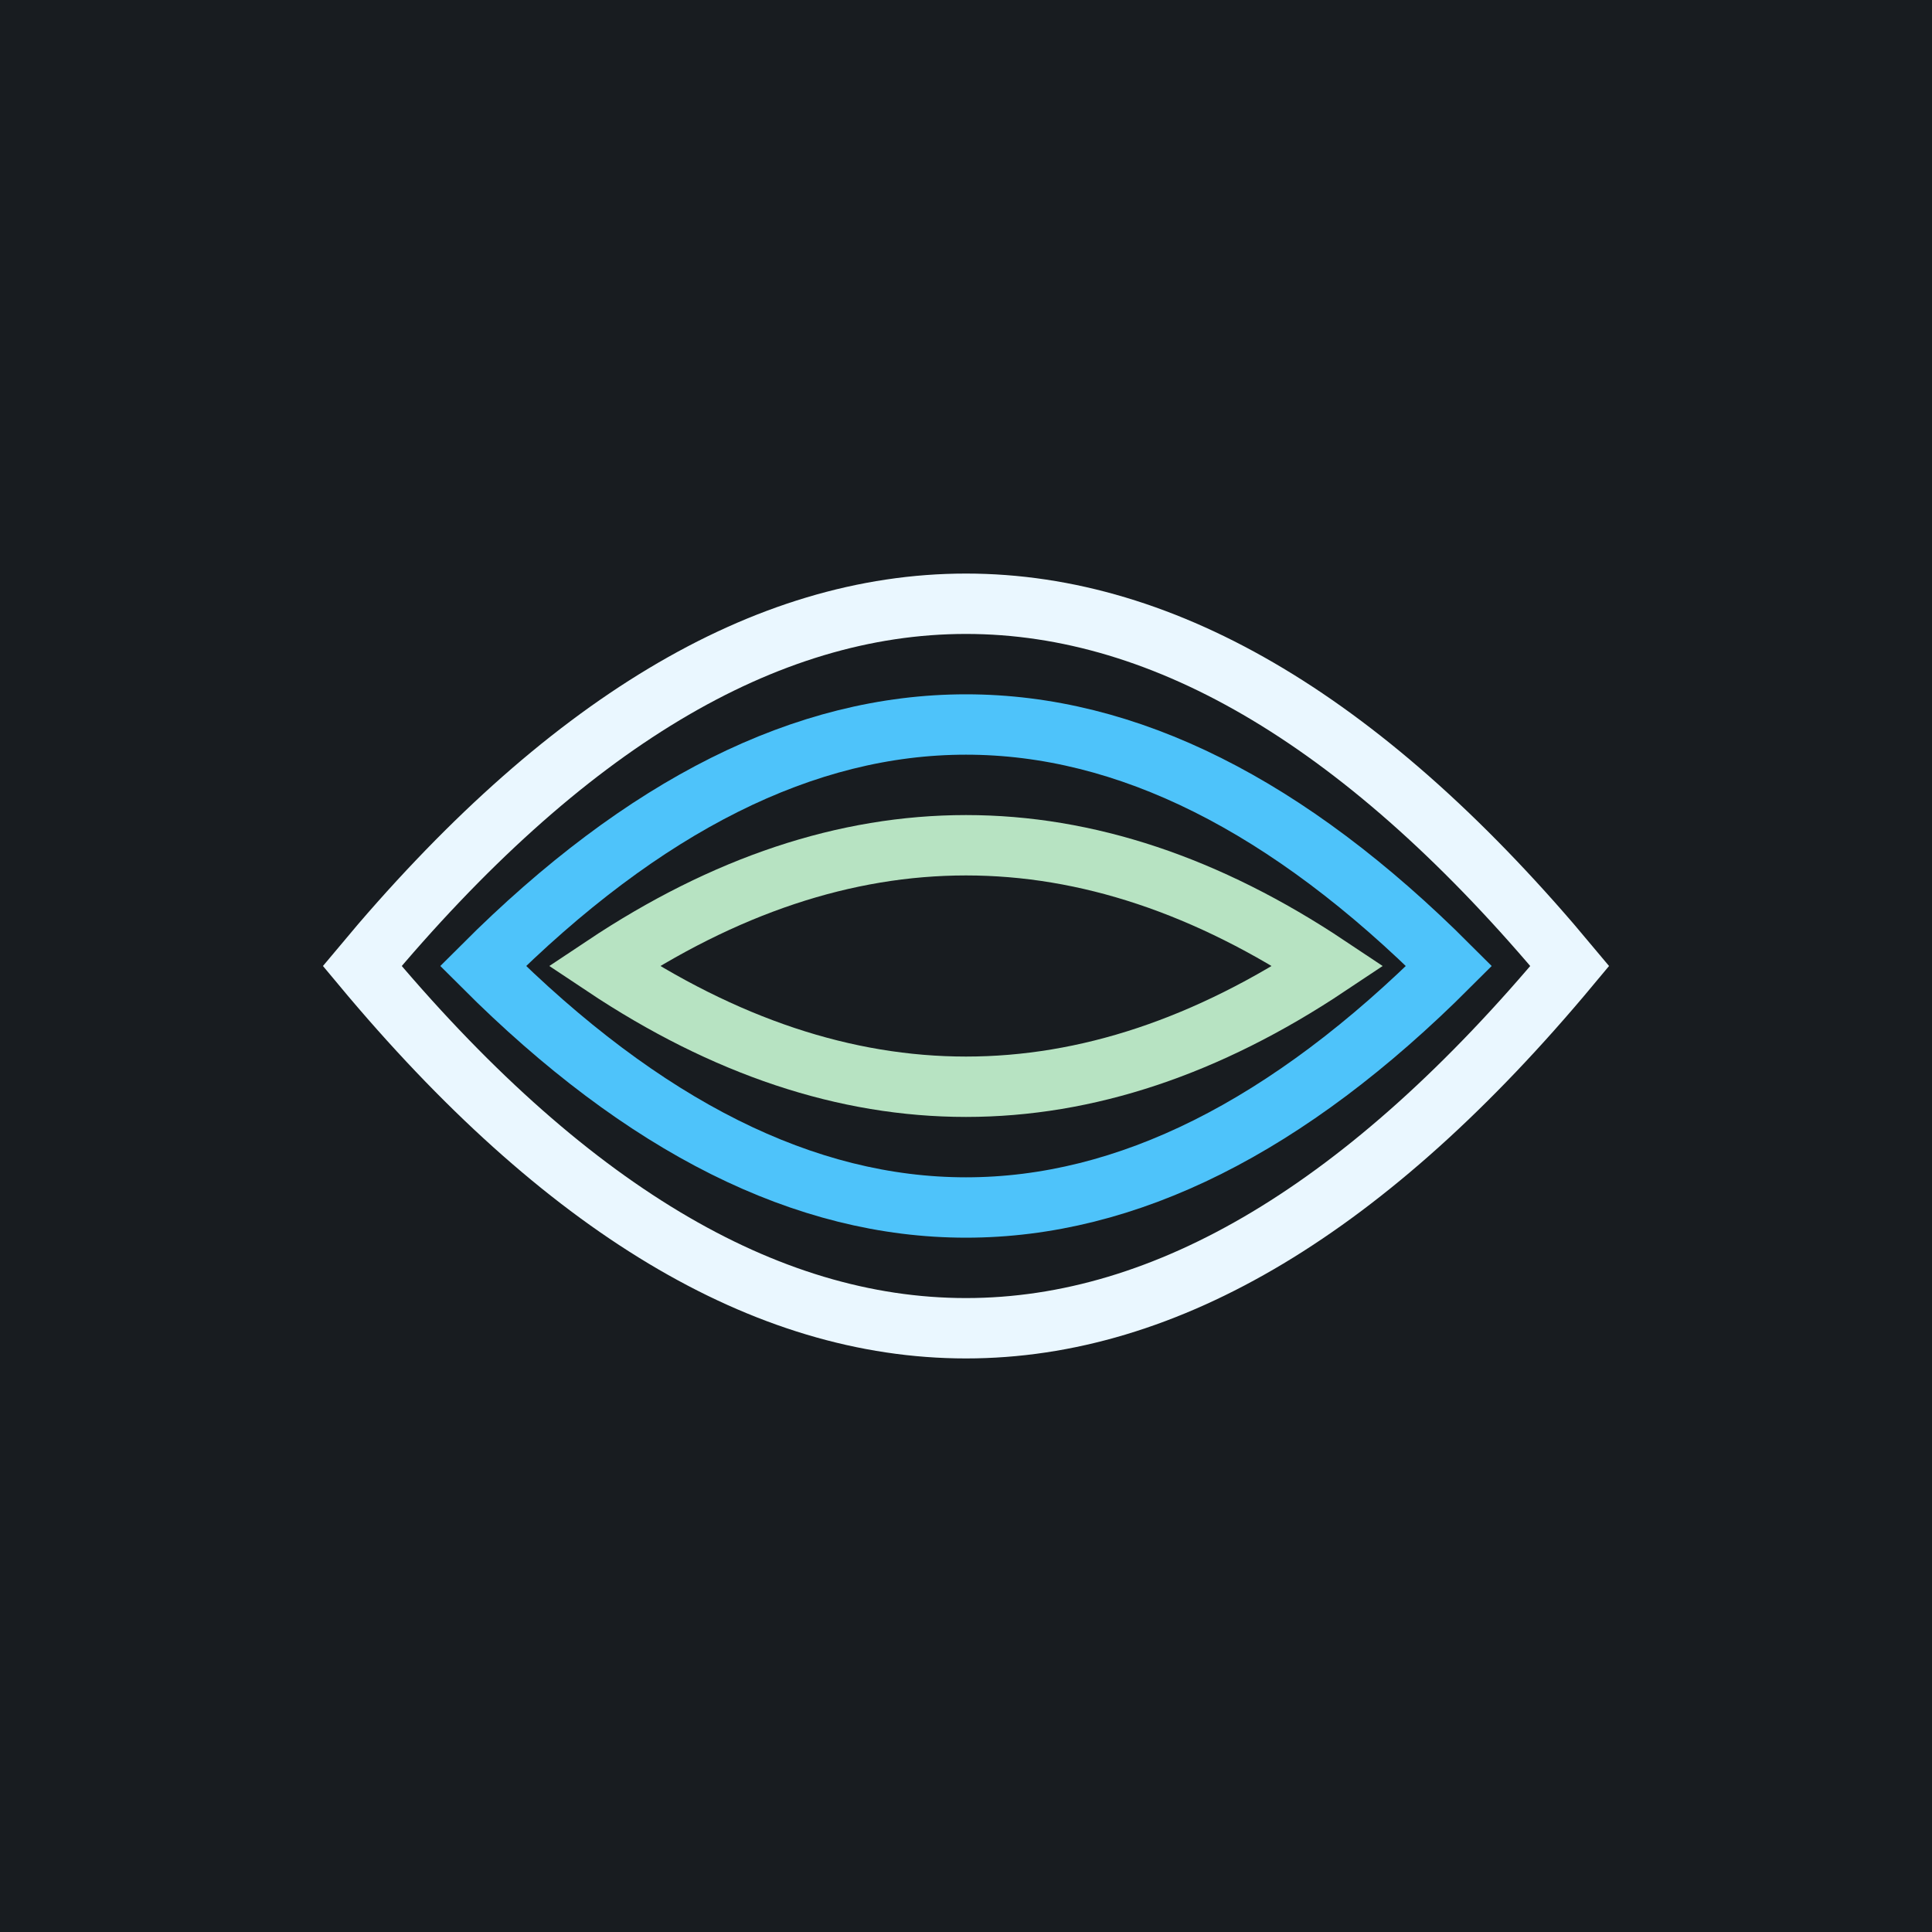 <svg width="64" height="64" viewBox="0 0 64 64" fill="none" xmlns="http://www.w3.org/2000/svg">
<rect width="64" height="64" fill="#181c20"/>
<path d="M12 32 Q32 8 52 32 Q32 56 12 32 Z" stroke="#eaf7ff" stroke-width="2" fill="none"/>
<path d="M16 32 Q32 16 48 32 Q32 48 16 32 Z" stroke="#4ec3fa" stroke-width="2" fill="none"/>
<path d="M20 32 Q32 24 44 32 Q32 40 20 32 Z" stroke="#b7e3c2" stroke-width="2" fill="none"/>
</svg>

